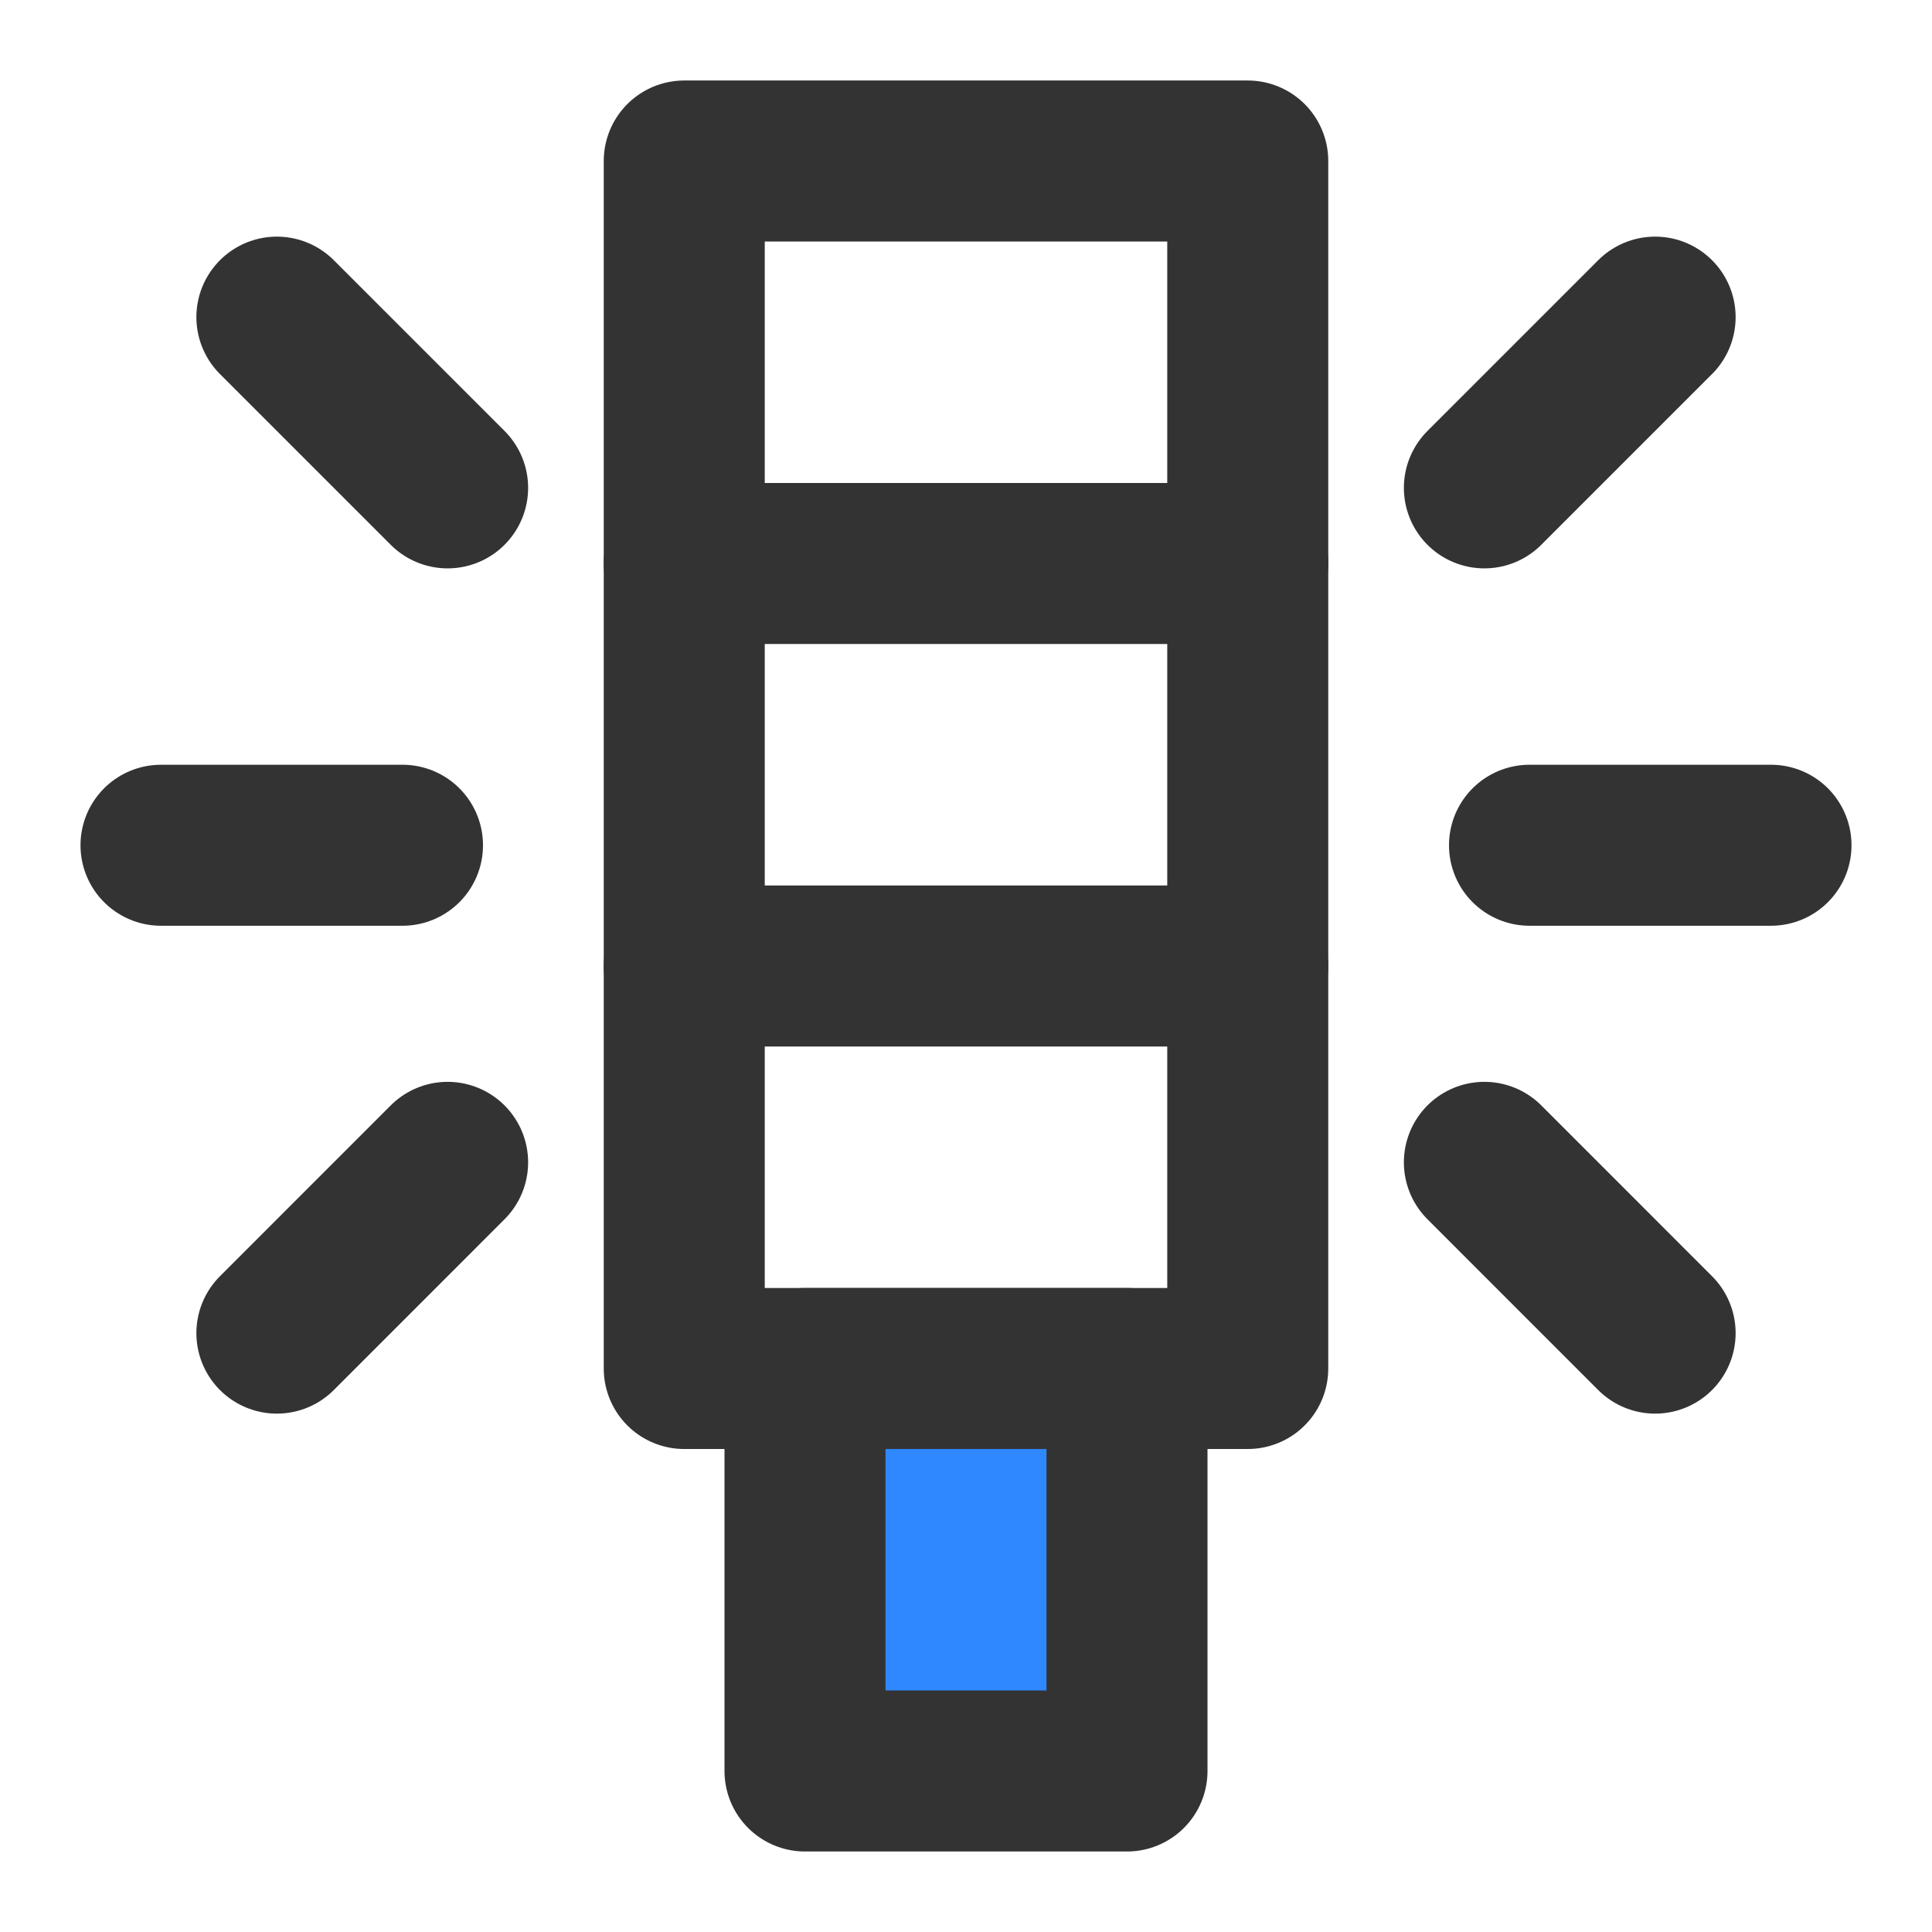 <?xml version="1.0" encoding="UTF-8"?><svg width="24" height="24" viewBox="0 0 48 48" fill="none" xmlns="http://www.w3.org/2000/svg"><rect x="17" y="4" width="14" height="30" stroke="#333" stroke-width="4" stroke-linejoin="round"/><path d="M17 14H31" stroke="#333" stroke-width="4" stroke-linecap="round" stroke-linejoin="round"/><path d="M17 24H31" stroke="#333" stroke-width="4" stroke-linecap="round" stroke-linejoin="round"/><path d="M6.879 7.879L11.121 12.121" stroke="#333" stroke-width="4" stroke-linecap="round" stroke-linejoin="round"/><path d="M6.879 33.121L11.121 28.878" stroke="#333" stroke-width="4" stroke-linecap="round" stroke-linejoin="round"/><path d="M41.121 7.879L36.879 12.121" stroke="#333" stroke-width="4" stroke-linecap="round" stroke-linejoin="round"/><path d="M41.121 33.121L36.879 28.878" stroke="#333" stroke-width="4" stroke-linecap="round" stroke-linejoin="round"/><path d="M4 21H10" stroke="#333" stroke-width="4" stroke-linecap="round" stroke-linejoin="round"/><path d="M38 21H44" stroke="#333" stroke-width="4" stroke-linecap="round" stroke-linejoin="round"/><rect x="20" y="34" width="8" height="10" fill="#2F88FF" stroke="#333" stroke-width="4" stroke-linejoin="round"/></svg>